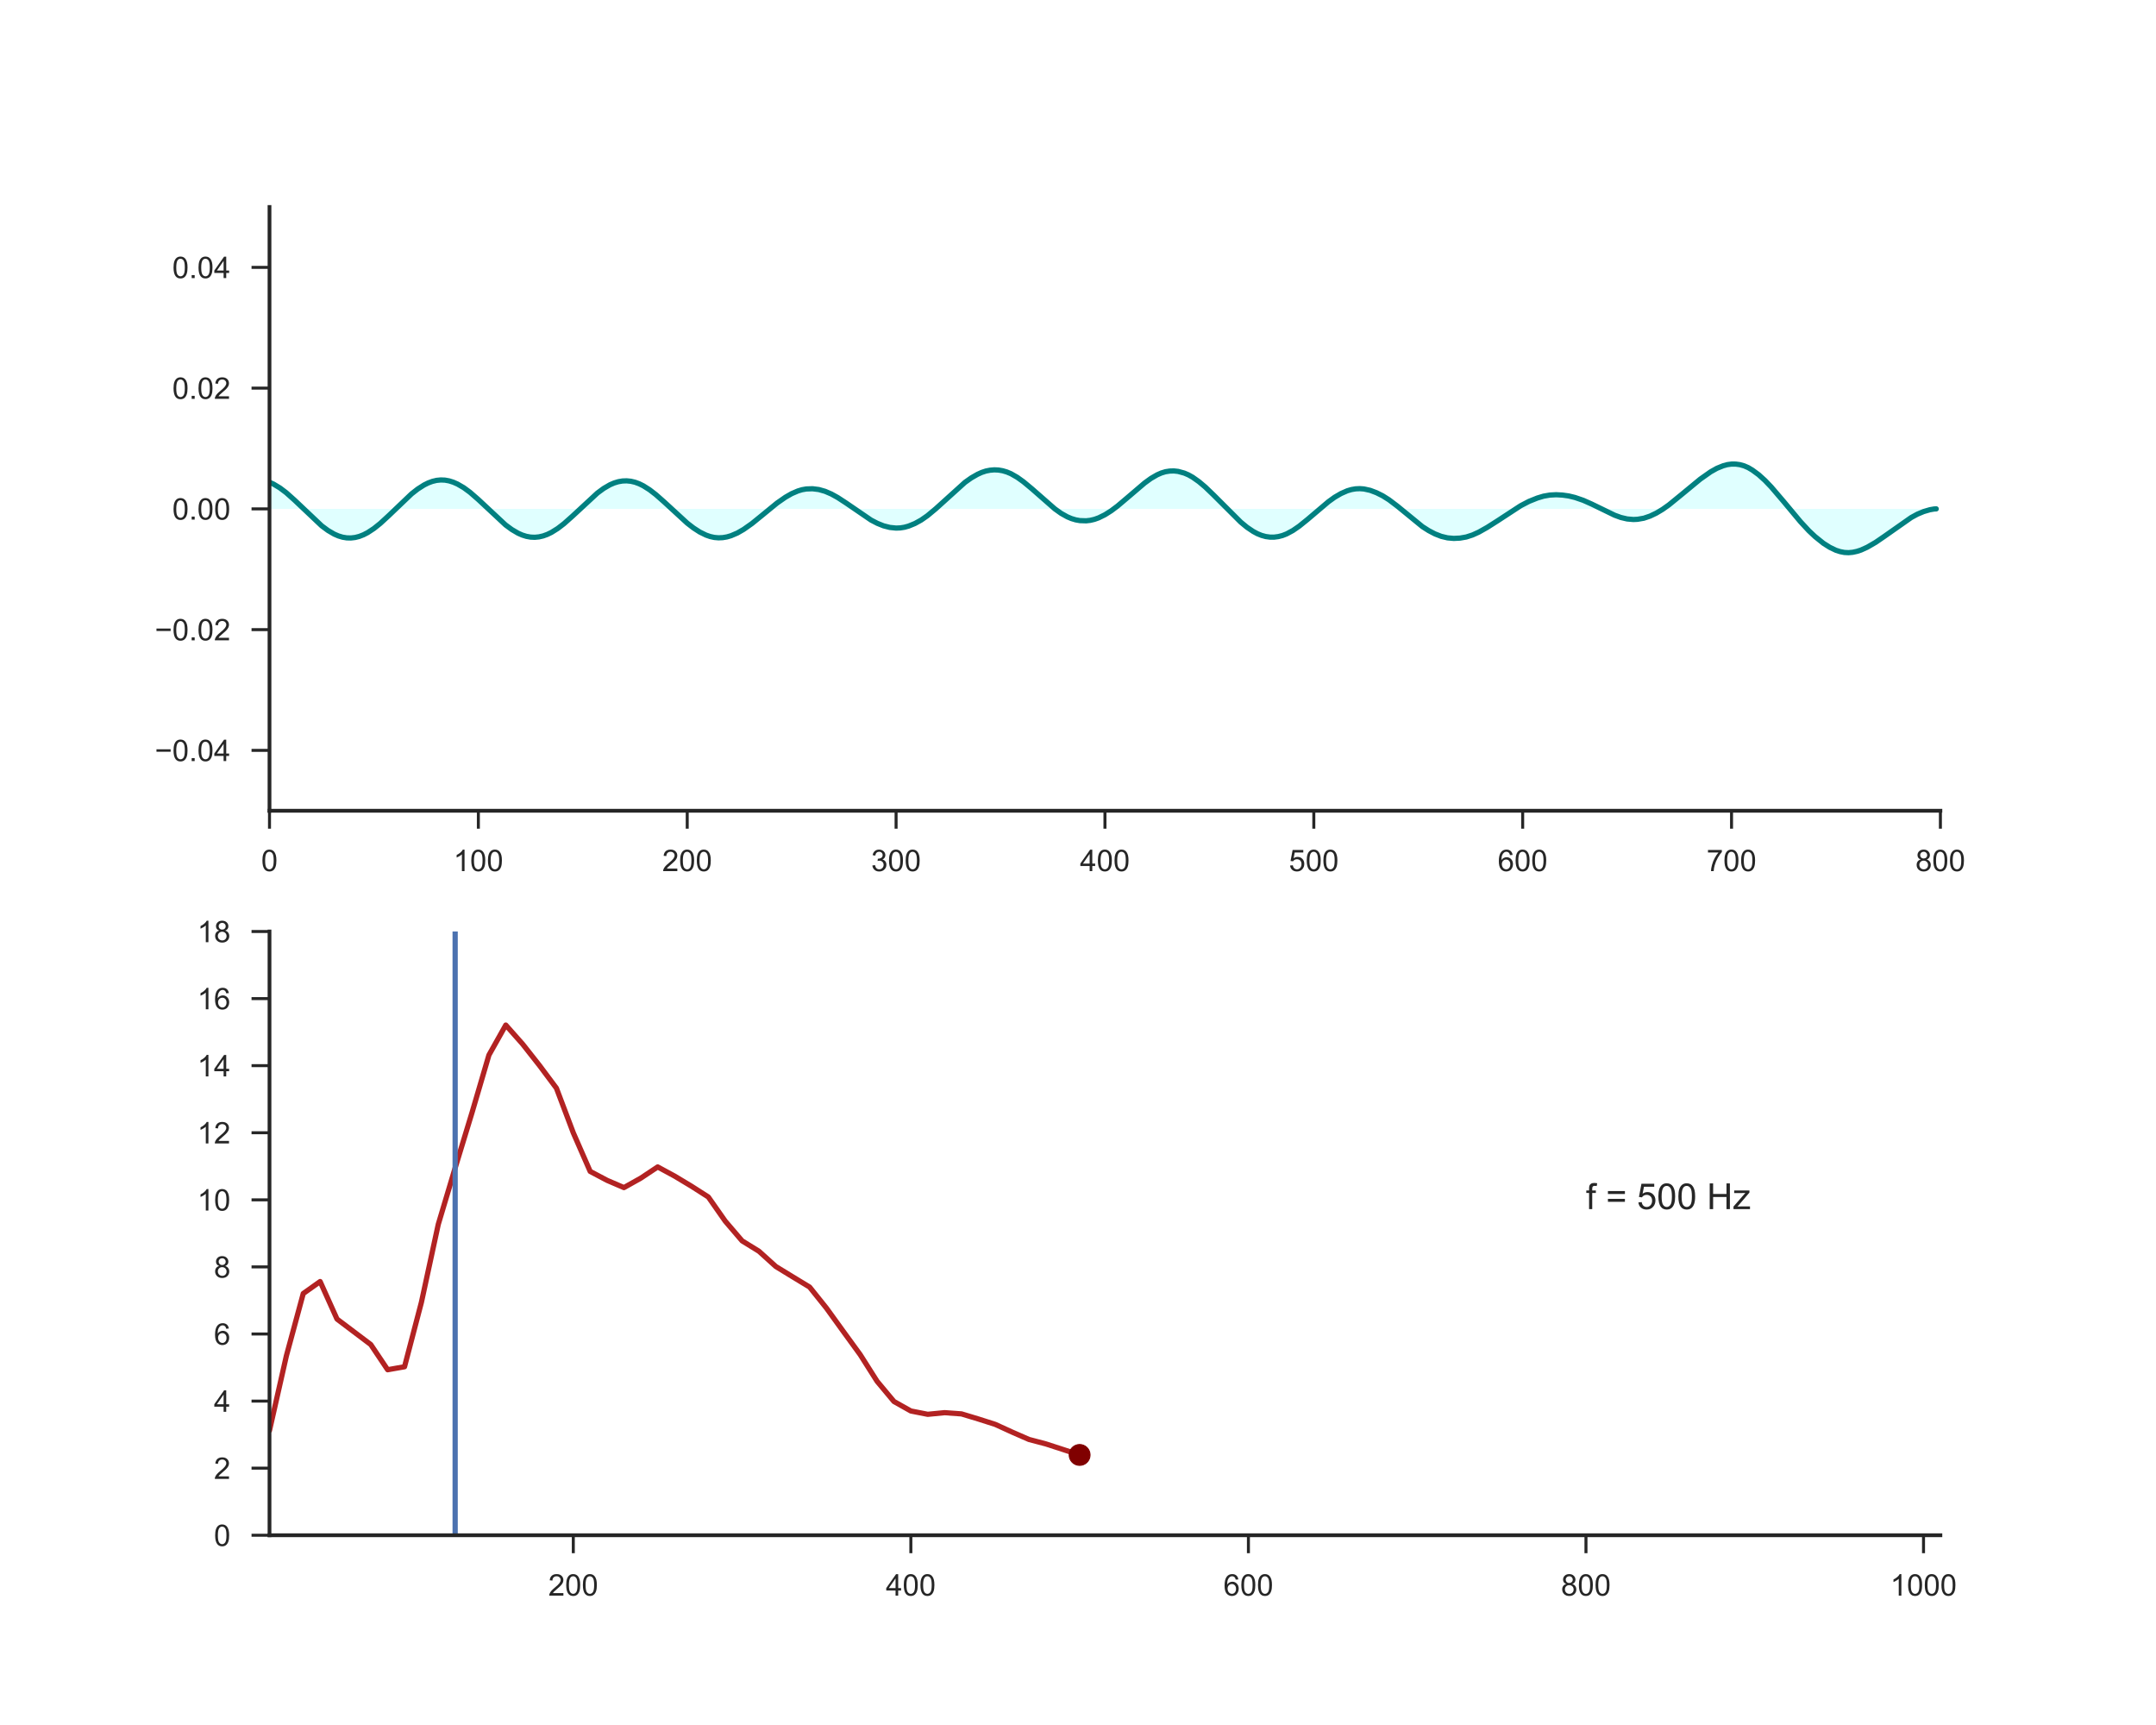 <?xml version="1.0" encoding="utf-8" standalone="no"?>
<!DOCTYPE svg PUBLIC "-//W3C//DTD SVG 1.1//EN"
  "http://www.w3.org/Graphics/SVG/1.1/DTD/svg11.dtd">
<!-- Created with matplotlib (http://matplotlib.org/) -->
<svg height="576pt" version="1.1" viewBox="0 0 720 576" width="720pt" xmlns="http://www.w3.org/2000/svg" xmlns:xlink="http://www.w3.org/1999/xlink">
 <defs>
  <style type="text/css">
*{stroke-linecap:butt;stroke-linejoin:round;}
  </style>
 </defs>
 <g id="figure_1">
  <g id="patch_1">
   <path d="M 0 576 
L 720 576 
L 720 0 
L 0 0 
z
" style="fill:#ffffff;"/>
  </g>
  <g id="axes_1">
   <g id="patch_2">
    <path d="M 90 270.72 
L 648 270.72 
L 648 69.12 
L 90 69.12 
z
" style="fill:#ffffff;"/>
   </g>
   <g id="matplotlib.axis_1">
    <g id="xtick_1">
     <g id="line2d_1">
      <defs>
       <path d="M 0 0 
L 0 6 
" id="m131050d7d0" style="stroke:#262626;"/>
      </defs>
      <g>
       <use style="fill:#262626;stroke:#262626;" x="90" xlink:href="#m131050d7d0" y="270.72"/>
      </g>
     </g>
     <g id="text_1">
      <!-- 0 -->
      <defs>
       <path d="M 4.156 35.297 
Q 4.156 48 6.766 55.734 
Q 9.375 63.484 14.516 67.672 
Q 19.672 71.875 27.484 71.875 
Q 33.25 71.875 37.594 69.547 
Q 41.938 67.234 44.766 62.859 
Q 47.609 58.5 49.219 52.219 
Q 50.828 45.953 50.828 35.297 
Q 50.828 22.703 48.234 14.969 
Q 45.656 7.234 40.5 3 
Q 35.359 -1.219 27.484 -1.219 
Q 17.141 -1.219 11.234 6.203 
Q 4.156 15.141 4.156 35.297 
z
M 13.188 35.297 
Q 13.188 17.672 17.312 11.828 
Q 21.438 6 27.484 6 
Q 33.547 6 37.672 11.859 
Q 41.797 17.719 41.797 35.297 
Q 41.797 52.984 37.672 58.781 
Q 33.547 64.594 27.391 64.594 
Q 21.344 64.594 17.719 59.469 
Q 13.188 52.938 13.188 35.297 
z
" id="ArialMT-30"/>
      </defs>
      <g style="fill:#262626;" transform="translate(87.22 290.878)scale(0.1 -0.1)">
       <use xlink:href="#ArialMT-30"/>
      </g>
     </g>
    </g>
    <g id="xtick_2">
     <g id="line2d_2">
      <g>
       <use style="fill:#262626;stroke:#262626;" x="159.75" xlink:href="#m131050d7d0" y="270.72"/>
      </g>
     </g>
     <g id="text_2">
      <!-- 100 -->
      <defs>
       <path d="M 37.25 0 
L 28.469 0 
L 28.469 56 
Q 25.297 52.984 20.141 49.953 
Q 14.984 46.922 10.891 45.406 
L 10.891 53.906 
Q 18.266 57.375 23.781 62.297 
Q 29.297 67.234 31.594 71.875 
L 37.25 71.875 
z
" id="ArialMT-31"/>
      </defs>
      <g style="fill:#262626;" transform="translate(151.409 290.878)scale(0.1 -0.1)">
       <use xlink:href="#ArialMT-31"/>
       <use x="55.615" xlink:href="#ArialMT-30"/>
       <use x="111.23" xlink:href="#ArialMT-30"/>
      </g>
     </g>
    </g>
    <g id="xtick_3">
     <g id="line2d_3">
      <g>
       <use style="fill:#262626;stroke:#262626;" x="229.5" xlink:href="#m131050d7d0" y="270.72"/>
      </g>
     </g>
     <g id="text_3">
      <!-- 200 -->
      <defs>
       <path d="M 50.344 8.453 
L 50.344 0 
L 3.031 0 
Q 2.938 3.172 4.047 6.109 
Q 5.859 10.938 9.828 15.625 
Q 13.812 20.312 21.344 26.469 
Q 33.016 36.031 37.109 41.625 
Q 41.219 47.219 41.219 52.203 
Q 41.219 57.422 37.469 61 
Q 33.734 64.594 27.734 64.594 
Q 21.391 64.594 17.578 60.781 
Q 13.766 56.984 13.719 50.25 
L 4.688 51.172 
Q 5.609 61.281 11.656 66.578 
Q 17.719 71.875 27.938 71.875 
Q 38.234 71.875 44.234 66.156 
Q 50.25 60.453 50.25 52 
Q 50.25 47.703 48.484 43.547 
Q 46.734 39.406 42.656 34.812 
Q 38.578 30.219 29.109 22.219 
Q 21.188 15.578 18.938 13.203 
Q 16.703 10.844 15.234 8.453 
z
" id="ArialMT-32"/>
      </defs>
      <g style="fill:#262626;" transform="translate(221.159 290.878)scale(0.1 -0.1)">
       <use xlink:href="#ArialMT-32"/>
       <use x="55.615" xlink:href="#ArialMT-30"/>
       <use x="111.23" xlink:href="#ArialMT-30"/>
      </g>
     </g>
    </g>
    <g id="xtick_4">
     <g id="line2d_4">
      <g>
       <use style="fill:#262626;stroke:#262626;" x="299.25" xlink:href="#m131050d7d0" y="270.72"/>
      </g>
     </g>
     <g id="text_4">
      <!-- 300 -->
      <defs>
       <path d="M 4.203 18.891 
L 12.984 20.062 
Q 14.5 12.594 18.141 9.297 
Q 21.781 6 27 6 
Q 33.203 6 37.469 10.297 
Q 41.75 14.594 41.75 20.953 
Q 41.75 27 37.797 30.922 
Q 33.844 34.859 27.734 34.859 
Q 25.25 34.859 21.531 33.891 
L 22.516 41.609 
Q 23.391 41.5 23.922 41.5 
Q 29.547 41.5 34.031 44.422 
Q 38.531 47.359 38.531 53.469 
Q 38.531 58.297 35.25 61.469 
Q 31.984 64.656 26.812 64.656 
Q 21.688 64.656 18.266 61.422 
Q 14.844 58.203 13.875 51.766 
L 5.078 53.328 
Q 6.688 62.156 12.391 67.016 
Q 18.109 71.875 26.609 71.875 
Q 32.469 71.875 37.391 69.359 
Q 42.328 66.844 44.938 62.5 
Q 47.562 58.156 47.562 53.266 
Q 47.562 48.641 45.062 44.828 
Q 42.578 41.016 37.703 38.766 
Q 44.047 37.312 47.562 32.688 
Q 51.078 28.078 51.078 21.141 
Q 51.078 11.766 44.234 5.25 
Q 37.406 -1.266 26.953 -1.266 
Q 17.531 -1.266 11.297 4.344 
Q 5.078 9.969 4.203 18.891 
z
" id="ArialMT-33"/>
      </defs>
      <g style="fill:#262626;" transform="translate(290.909 290.878)scale(0.1 -0.1)">
       <use xlink:href="#ArialMT-33"/>
       <use x="55.615" xlink:href="#ArialMT-30"/>
       <use x="111.23" xlink:href="#ArialMT-30"/>
      </g>
     </g>
    </g>
    <g id="xtick_5">
     <g id="line2d_5">
      <g>
       <use style="fill:#262626;stroke:#262626;" x="369" xlink:href="#m131050d7d0" y="270.72"/>
      </g>
     </g>
     <g id="text_5">
      <!-- 400 -->
      <defs>
       <path d="M 32.328 0 
L 32.328 17.141 
L 1.266 17.141 
L 1.266 25.203 
L 33.938 71.578 
L 41.109 71.578 
L 41.109 25.203 
L 50.781 25.203 
L 50.781 17.141 
L 41.109 17.141 
L 41.109 0 
z
M 32.328 25.203 
L 32.328 57.469 
L 9.906 25.203 
z
" id="ArialMT-34"/>
      </defs>
      <g style="fill:#262626;" transform="translate(360.659 290.878)scale(0.1 -0.1)">
       <use xlink:href="#ArialMT-34"/>
       <use x="55.615" xlink:href="#ArialMT-30"/>
       <use x="111.23" xlink:href="#ArialMT-30"/>
      </g>
     </g>
    </g>
    <g id="xtick_6">
     <g id="line2d_6">
      <g>
       <use style="fill:#262626;stroke:#262626;" x="438.75" xlink:href="#m131050d7d0" y="270.72"/>
      </g>
     </g>
     <g id="text_6">
      <!-- 500 -->
      <defs>
       <path d="M 4.156 18.75 
L 13.375 19.531 
Q 14.406 12.797 18.141 9.391 
Q 21.875 6 27.156 6 
Q 33.5 6 37.891 10.781 
Q 42.281 15.578 42.281 23.484 
Q 42.281 31 38.062 35.344 
Q 33.844 39.703 27 39.703 
Q 22.75 39.703 19.328 37.766 
Q 15.922 35.844 13.969 32.766 
L 5.719 33.844 
L 12.641 70.609 
L 48.25 70.609 
L 48.25 62.203 
L 19.672 62.203 
L 15.828 42.969 
Q 22.266 47.469 29.344 47.469 
Q 38.719 47.469 45.156 40.969 
Q 51.609 34.469 51.609 24.266 
Q 51.609 14.547 45.953 7.469 
Q 39.062 -1.219 27.156 -1.219 
Q 17.391 -1.219 11.203 4.25 
Q 5.031 9.719 4.156 18.75 
z
" id="ArialMT-35"/>
      </defs>
      <g style="fill:#262626;" transform="translate(430.409 290.878)scale(0.1 -0.1)">
       <use xlink:href="#ArialMT-35"/>
       <use x="55.615" xlink:href="#ArialMT-30"/>
       <use x="111.23" xlink:href="#ArialMT-30"/>
      </g>
     </g>
    </g>
    <g id="xtick_7">
     <g id="line2d_7">
      <g>
       <use style="fill:#262626;stroke:#262626;" x="508.5" xlink:href="#m131050d7d0" y="270.72"/>
      </g>
     </g>
     <g id="text_7">
      <!-- 600 -->
      <defs>
       <path d="M 49.75 54.047 
L 41.016 53.375 
Q 39.844 58.547 37.703 60.891 
Q 34.125 64.656 28.906 64.656 
Q 24.703 64.656 21.531 62.312 
Q 17.391 59.281 14.984 53.469 
Q 12.594 47.656 12.5 36.922 
Q 15.672 41.75 20.266 44.094 
Q 24.859 46.438 29.891 46.438 
Q 38.672 46.438 44.844 39.969 
Q 51.031 33.5 51.031 23.25 
Q 51.031 16.5 48.125 10.719 
Q 45.219 4.938 40.141 1.859 
Q 35.062 -1.219 28.609 -1.219 
Q 17.625 -1.219 10.688 6.859 
Q 3.766 14.938 3.766 33.5 
Q 3.766 54.25 11.422 63.672 
Q 18.109 71.875 29.438 71.875 
Q 37.891 71.875 43.281 67.141 
Q 48.688 62.406 49.75 54.047 
z
M 13.875 23.188 
Q 13.875 18.656 15.797 14.5 
Q 17.719 10.359 21.188 8.172 
Q 24.656 6 28.469 6 
Q 34.031 6 38.031 10.484 
Q 42.047 14.984 42.047 22.703 
Q 42.047 30.125 38.078 34.391 
Q 34.125 38.672 28.125 38.672 
Q 22.172 38.672 18.016 34.391 
Q 13.875 30.125 13.875 23.188 
z
" id="ArialMT-36"/>
      </defs>
      <g style="fill:#262626;" transform="translate(500.159 290.878)scale(0.1 -0.1)">
       <use xlink:href="#ArialMT-36"/>
       <use x="55.615" xlink:href="#ArialMT-30"/>
       <use x="111.23" xlink:href="#ArialMT-30"/>
      </g>
     </g>
    </g>
    <g id="xtick_8">
     <g id="line2d_8">
      <g>
       <use style="fill:#262626;stroke:#262626;" x="578.25" xlink:href="#m131050d7d0" y="270.72"/>
      </g>
     </g>
     <g id="text_8">
      <!-- 700 -->
      <defs>
       <path d="M 4.734 62.203 
L 4.734 70.656 
L 51.078 70.656 
L 51.078 63.812 
Q 44.234 56.547 37.516 44.484 
Q 30.812 32.422 27.156 19.672 
Q 24.516 10.688 23.781 0 
L 14.75 0 
Q 14.891 8.453 18.062 20.406 
Q 21.234 32.375 27.172 43.484 
Q 33.109 54.594 39.797 62.203 
z
" id="ArialMT-37"/>
      </defs>
      <g style="fill:#262626;" transform="translate(569.909 290.878)scale(0.1 -0.1)">
       <use xlink:href="#ArialMT-37"/>
       <use x="55.615" xlink:href="#ArialMT-30"/>
       <use x="111.23" xlink:href="#ArialMT-30"/>
      </g>
     </g>
    </g>
    <g id="xtick_9">
     <g id="line2d_9">
      <g>
       <use style="fill:#262626;stroke:#262626;" x="648" xlink:href="#m131050d7d0" y="270.72"/>
      </g>
     </g>
     <g id="text_9">
      <!-- 800 -->
      <defs>
       <path d="M 17.672 38.812 
Q 12.203 40.828 9.562 44.531 
Q 6.938 48.25 6.938 53.422 
Q 6.938 61.234 12.547 66.547 
Q 18.172 71.875 27.484 71.875 
Q 36.859 71.875 42.578 66.422 
Q 48.297 60.984 48.297 53.172 
Q 48.297 48.188 45.672 44.5 
Q 43.062 40.828 37.75 38.812 
Q 44.344 36.672 47.781 31.875 
Q 51.219 27.094 51.219 20.453 
Q 51.219 11.281 44.719 5.031 
Q 38.234 -1.219 27.641 -1.219 
Q 17.047 -1.219 10.547 5.047 
Q 4.047 11.328 4.047 20.703 
Q 4.047 27.688 7.594 32.391 
Q 11.141 37.109 17.672 38.812 
z
M 15.922 53.719 
Q 15.922 48.641 19.188 45.406 
Q 22.469 42.188 27.688 42.188 
Q 32.766 42.188 36.016 45.375 
Q 39.266 48.578 39.266 53.219 
Q 39.266 58.062 35.906 61.359 
Q 32.562 64.656 27.594 64.656 
Q 22.562 64.656 19.234 61.422 
Q 15.922 58.203 15.922 53.719 
z
M 13.094 20.656 
Q 13.094 16.891 14.875 13.375 
Q 16.656 9.859 20.172 7.922 
Q 23.688 6 27.734 6 
Q 34.031 6 38.125 10.047 
Q 42.234 14.109 42.234 20.359 
Q 42.234 26.703 38.016 30.859 
Q 33.797 35.016 27.438 35.016 
Q 21.234 35.016 17.156 30.906 
Q 13.094 26.812 13.094 20.656 
z
" id="ArialMT-38"/>
      </defs>
      <g style="fill:#262626;" transform="translate(639.659 290.878)scale(0.1 -0.1)">
       <use xlink:href="#ArialMT-38"/>
       <use x="55.615" xlink:href="#ArialMT-30"/>
       <use x="111.23" xlink:href="#ArialMT-30"/>
      </g>
     </g>
    </g>
   </g>
   <g id="matplotlib.axis_2">
    <g id="ytick_1">
     <g id="line2d_10">
      <defs>
       <path d="M 0 0 
L -6 0 
" id="m5a83db7278" style="stroke:#262626;"/>
      </defs>
      <g>
       <use style="fill:#262626;stroke:#262626;" x="90" xlink:href="#m5a83db7278" y="250.56"/>
      </g>
     </g>
     <g id="text_10">
      <!-- −0.04 -->
      <defs>
       <path d="M 52.828 31.203 
L 5.562 31.203 
L 5.562 39.406 
L 52.828 39.406 
z
" id="ArialMT-2212"/>
       <path d="M 9.078 0 
L 9.078 10.016 
L 19.094 10.016 
L 19.094 0 
z
" id="ArialMT-2e"/>
      </defs>
      <g style="fill:#262626;" transform="translate(51.698 254.139)scale(0.1 -0.1)">
       <use xlink:href="#ArialMT-2212"/>
       <use x="58.398" xlink:href="#ArialMT-30"/>
       <use x="114.014" xlink:href="#ArialMT-2e"/>
       <use x="141.797" xlink:href="#ArialMT-30"/>
       <use x="197.412" xlink:href="#ArialMT-34"/>
      </g>
     </g>
    </g>
    <g id="ytick_2">
     <g id="line2d_11">
      <g>
       <use style="fill:#262626;stroke:#262626;" x="90" xlink:href="#m5a83db7278" y="210.24"/>
      </g>
     </g>
     <g id="text_11">
      <!-- −0.02 -->
      <g style="fill:#262626;" transform="translate(51.698 213.819)scale(0.1 -0.1)">
       <use xlink:href="#ArialMT-2212"/>
       <use x="58.398" xlink:href="#ArialMT-30"/>
       <use x="114.014" xlink:href="#ArialMT-2e"/>
       <use x="141.797" xlink:href="#ArialMT-30"/>
       <use x="197.412" xlink:href="#ArialMT-32"/>
      </g>
     </g>
    </g>
    <g id="ytick_3">
     <g id="line2d_12">
      <g>
       <use style="fill:#262626;stroke:#262626;" x="90" xlink:href="#m5a83db7278" y="169.92"/>
      </g>
     </g>
     <g id="text_12">
      <!-- 0.00 -->
      <g style="fill:#262626;" transform="translate(57.539 173.499)scale(0.1 -0.1)">
       <use xlink:href="#ArialMT-30"/>
       <use x="55.615" xlink:href="#ArialMT-2e"/>
       <use x="83.398" xlink:href="#ArialMT-30"/>
       <use x="139.014" xlink:href="#ArialMT-30"/>
      </g>
     </g>
    </g>
    <g id="ytick_4">
     <g id="line2d_13">
      <g>
       <use style="fill:#262626;stroke:#262626;" x="90" xlink:href="#m5a83db7278" y="129.6"/>
      </g>
     </g>
     <g id="text_13">
      <!-- 0.02 -->
      <g style="fill:#262626;" transform="translate(57.539 133.179)scale(0.1 -0.1)">
       <use xlink:href="#ArialMT-30"/>
       <use x="55.615" xlink:href="#ArialMT-2e"/>
       <use x="83.398" xlink:href="#ArialMT-30"/>
       <use x="139.014" xlink:href="#ArialMT-32"/>
      </g>
     </g>
    </g>
    <g id="ytick_5">
     <g id="line2d_14">
      <g>
       <use style="fill:#262626;stroke:#262626;" x="90" xlink:href="#m5a83db7278" y="89.28"/>
      </g>
     </g>
     <g id="text_14">
      <!-- 0.04 -->
      <g style="fill:#262626;" transform="translate(57.539 92.859)scale(0.1 -0.1)">
       <use xlink:href="#ArialMT-30"/>
       <use x="55.615" xlink:href="#ArialMT-2e"/>
       <use x="83.398" xlink:href="#ArialMT-30"/>
       <use x="139.014" xlink:href="#ArialMT-34"/>
      </g>
     </g>
    </g>
   </g>
   <g id="PolyCollection_1">
    <path clip-path="url(#pf595b99e1b)" d="M 90 161.037 
L 90 169.92 
L 90.698 169.92 
L 91.395 169.92 
L 92.093 169.92 
L 92.79 169.92 
L 93.487 169.92 
L 94.185 169.92 
L 94.882 169.92 
L 95.58 169.92 
L 96.278 169.92 
L 96.975 169.92 
L 97.672 169.92 
L 98.37 169.92 
L 99.067 169.92 
L 99.765 169.92 
L 100.463 169.92 
L 101.16 169.92 
L 101.858 169.92 
L 102.555 169.92 
L 103.252 169.92 
L 103.95 169.92 
L 104.647 169.92 
L 105.345 169.92 
L 106.043 169.92 
L 106.74 169.92 
L 107.438 169.92 
L 108.135 169.92 
L 108.832 169.92 
L 109.53 169.92 
L 110.228 169.92 
L 110.925 169.92 
L 111.623 169.92 
L 112.32 169.92 
L 113.017 169.92 
L 113.715 169.92 
L 114.412 169.92 
L 115.11 169.92 
L 115.808 169.92 
L 116.505 169.92 
L 117.203 169.92 
L 117.9 169.92 
L 118.597 169.92 
L 119.295 169.92 
L 119.993 169.92 
L 120.69 169.92 
L 121.388 169.92 
L 122.085 169.92 
L 122.782 169.92 
L 123.48 169.92 
L 124.177 169.92 
L 124.875 169.92 
L 125.573 169.92 
L 126.27 169.92 
L 126.968 169.92 
L 127.665 169.92 
L 128.363 169.92 
L 129.06 169.92 
L 129.757 169.92 
L 130.455 169.92 
L 131.153 169.92 
L 131.85 169.92 
L 132.548 169.92 
L 133.245 169.92 
L 133.942 169.92 
L 134.64 169.92 
L 135.338 169.92 
L 136.035 169.92 
L 136.732 169.92 
L 137.43 169.92 
L 138.127 169.92 
L 138.825 169.92 
L 139.523 169.92 
L 140.22 169.92 
L 140.917 169.92 
L 141.615 169.92 
L 142.312 169.92 
L 143.01 169.92 
L 143.708 169.92 
L 144.405 169.92 
L 145.102 169.92 
L 145.8 169.92 
L 146.498 169.92 
L 147.195 169.92 
L 147.893 169.92 
L 148.59 169.92 
L 149.287 169.92 
L 149.985 169.92 
L 150.683 169.92 
L 151.38 169.92 
L 152.077 169.92 
L 152.775 169.92 
L 153.472 169.92 
L 154.17 169.92 
L 154.868 169.92 
L 155.565 169.92 
L 156.262 169.92 
L 156.96 169.92 
L 157.657 169.92 
L 158.355 169.92 
L 159.053 169.92 
L 159.75 169.92 
L 160.447 169.92 
L 161.145 169.92 
L 161.843 169.92 
L 162.54 169.92 
L 163.238 169.92 
L 163.935 169.92 
L 164.632 169.92 
L 165.33 169.92 
L 166.028 169.92 
L 166.725 169.92 
L 167.423 169.92 
L 168.12 169.92 
L 168.817 169.92 
L 169.515 169.92 
L 170.213 169.92 
L 170.91 169.92 
L 171.607 169.92 
L 172.305 169.92 
L 173.002 169.92 
L 173.7 169.92 
L 174.398 169.92 
L 175.095 169.92 
L 175.792 169.92 
L 176.49 169.92 
L 177.188 169.92 
L 177.885 169.92 
L 178.583 169.92 
L 179.28 169.92 
L 179.977 169.92 
L 180.675 169.92 
L 181.373 169.92 
L 182.07 169.92 
L 182.768 169.92 
L 183.465 169.92 
L 184.162 169.92 
L 184.86 169.92 
L 185.558 169.92 
L 186.255 169.92 
L 186.952 169.92 
L 187.65 169.92 
L 188.347 169.92 
L 189.045 169.92 
L 189.743 169.92 
L 190.44 169.92 
L 191.137 169.92 
L 191.835 169.92 
L 192.532 169.92 
L 193.23 169.92 
L 193.928 169.92 
L 194.625 169.92 
L 195.322 169.92 
L 196.02 169.92 
L 196.718 169.92 
L 197.415 169.92 
L 198.113 169.92 
L 198.81 169.92 
L 199.507 169.92 
L 200.205 169.92 
L 200.903 169.92 
L 201.6 169.92 
L 202.298 169.92 
L 202.995 169.92 
L 203.692 169.92 
L 204.39 169.92 
L 205.088 169.92 
L 205.785 169.92 
L 206.482 169.92 
L 207.18 169.92 
L 207.877 169.92 
L 208.575 169.92 
L 209.273 169.92 
L 209.97 169.92 
L 210.667 169.92 
L 211.365 169.92 
L 212.062 169.92 
L 212.76 169.92 
L 213.458 169.92 
L 214.155 169.92 
L 214.852 169.92 
L 215.55 169.92 
L 216.248 169.92 
L 216.945 169.92 
L 217.643 169.92 
L 218.34 169.92 
L 219.037 169.92 
L 219.735 169.92 
L 220.433 169.92 
L 221.13 169.92 
L 221.827 169.92 
L 222.525 169.92 
L 223.222 169.92 
L 223.92 169.92 
L 224.618 169.92 
L 225.315 169.92 
L 226.012 169.92 
L 226.71 169.92 
L 227.407 169.92 
L 228.105 169.92 
L 228.803 169.92 
L 229.5 169.92 
L 230.197 169.92 
L 230.895 169.92 
L 231.593 169.92 
L 232.29 169.92 
L 232.988 169.92 
L 233.685 169.92 
L 234.382 169.92 
L 235.08 169.92 
L 235.778 169.92 
L 236.475 169.92 
L 237.173 169.92 
L 237.87 169.92 
L 238.567 169.92 
L 239.265 169.92 
L 239.963 169.92 
L 240.66 169.92 
L 241.357 169.92 
L 242.055 169.92 
L 242.752 169.92 
L 243.45 169.92 
L 244.148 169.92 
L 244.845 169.92 
L 245.542 169.92 
L 246.24 169.92 
L 246.938 169.92 
L 247.635 169.92 
L 248.333 169.92 
L 249.03 169.92 
L 249.727 169.92 
L 250.425 169.92 
L 251.123 169.92 
L 251.82 169.92 
L 252.518 169.92 
L 253.215 169.92 
L 253.912 169.92 
L 254.61 169.92 
L 255.308 169.92 
L 256.005 169.92 
L 256.702 169.92 
L 257.4 169.92 
L 258.098 169.92 
L 258.795 169.92 
L 259.493 169.92 
L 260.19 169.92 
L 260.887 169.92 
L 261.585 169.92 
L 262.283 169.92 
L 262.98 169.92 
L 263.678 169.92 
L 264.375 169.92 
L 265.072 169.92 
L 265.77 169.92 
L 266.467 169.92 
L 267.165 169.92 
L 267.863 169.92 
L 268.56 169.92 
L 269.257 169.92 
L 269.955 169.92 
L 270.652 169.92 
L 271.35 169.92 
L 272.048 169.92 
L 272.745 169.92 
L 273.442 169.92 
L 274.14 169.92 
L 274.837 169.92 
L 275.535 169.92 
L 276.233 169.92 
L 276.93 169.92 
L 277.627 169.92 
L 278.325 169.92 
L 279.022 169.92 
L 279.72 169.92 
L 280.418 169.92 
L 281.115 169.92 
L 281.812 169.92 
L 282.51 169.92 
L 283.207 169.92 
L 283.905 169.92 
L 284.603 169.92 
L 285.3 169.92 
L 285.998 169.92 
L 286.695 169.92 
L 287.392 169.92 
L 288.09 169.92 
L 288.788 169.92 
L 289.485 169.92 
L 290.183 169.92 
L 290.88 169.92 
L 291.577 169.92 
L 292.275 169.92 
L 292.973 169.92 
L 293.67 169.92 
L 294.368 169.92 
L 295.065 169.92 
L 295.762 169.92 
L 296.46 169.92 
L 297.158 169.92 
L 297.855 169.92 
L 298.553 169.92 
L 299.25 169.92 
L 299.947 169.92 
L 300.645 169.92 
L 301.342 169.92 
L 302.04 169.92 
L 302.738 169.92 
L 303.435 169.92 
L 304.132 169.92 
L 304.83 169.92 
L 305.527 169.92 
L 306.225 169.92 
L 306.923 169.92 
L 307.62 169.92 
L 308.317 169.92 
L 309.015 169.92 
L 309.712 169.92 
L 310.41 169.92 
L 311.108 169.92 
L 311.805 169.92 
L 312.502 169.92 
L 313.2 169.92 
L 313.897 169.92 
L 314.595 169.92 
L 315.293 169.92 
L 315.99 169.92 
L 316.688 169.92 
L 317.385 169.92 
L 318.082 169.92 
L 318.78 169.92 
L 319.478 169.92 
L 320.175 169.92 
L 320.873 169.92 
L 321.57 169.92 
L 322.267 169.92 
L 322.965 169.92 
L 323.663 169.92 
L 324.36 169.92 
L 325.058 169.92 
L 325.755 169.92 
L 326.452 169.92 
L 327.15 169.92 
L 327.848 169.92 
L 328.545 169.92 
L 329.243 169.92 
L 329.94 169.92 
L 330.637 169.92 
L 331.335 169.92 
L 332.033 169.92 
L 332.73 169.92 
L 333.428 169.92 
L 334.125 169.92 
L 334.822 169.92 
L 335.52 169.92 
L 336.217 169.92 
L 336.915 169.92 
L 337.613 169.92 
L 338.31 169.92 
L 339.007 169.92 
L 339.705 169.92 
L 340.402 169.92 
L 341.1 169.92 
L 341.798 169.92 
L 342.495 169.92 
L 343.192 169.92 
L 343.89 169.92 
L 344.587 169.92 
L 345.285 169.92 
L 345.983 169.92 
L 346.68 169.92 
L 347.377 169.92 
L 348.075 169.92 
L 348.772 169.92 
L 349.47 169.92 
L 350.168 169.92 
L 350.865 169.92 
L 351.562 169.92 
L 352.26 169.92 
L 352.957 169.92 
L 353.655 169.92 
L 354.353 169.92 
L 355.05 169.92 
L 355.748 169.92 
L 356.445 169.92 
L 357.142 169.92 
L 357.84 169.92 
L 358.538 169.92 
L 359.235 169.92 
L 359.933 169.92 
L 360.63 169.92 
L 361.327 169.92 
L 362.025 169.92 
L 362.723 169.92 
L 363.42 169.92 
L 364.118 169.92 
L 364.815 169.92 
L 365.512 169.92 
L 366.21 169.92 
L 366.908 169.92 
L 367.605 169.92 
L 368.303 169.92 
L 369 169.92 
L 369.697 169.92 
L 370.395 169.92 
L 371.092 169.92 
L 371.79 169.92 
L 372.488 169.92 
L 373.185 169.92 
L 373.882 169.92 
L 374.58 169.92 
L 375.277 169.92 
L 375.975 169.92 
L 376.673 169.92 
L 377.37 169.92 
L 378.067 169.92 
L 378.765 169.92 
L 379.462 169.92 
L 380.16 169.92 
L 380.858 169.92 
L 381.555 169.92 
L 382.252 169.92 
L 382.95 169.92 
L 383.647 169.92 
L 384.345 169.92 
L 385.043 169.92 
L 385.74 169.92 
L 386.438 169.92 
L 387.135 169.92 
L 387.832 169.92 
L 388.53 169.92 
L 389.228 169.92 
L 389.925 169.92 
L 390.623 169.92 
L 391.32 169.92 
L 392.017 169.92 
L 392.715 169.92 
L 393.413 169.92 
L 394.11 169.92 
L 394.808 169.92 
L 395.505 169.92 
L 396.202 169.92 
L 396.9 169.92 
L 397.598 169.92 
L 398.295 169.92 
L 398.993 169.92 
L 399.69 169.92 
L 400.387 169.92 
L 401.085 169.92 
L 401.783 169.92 
L 402.48 169.92 
L 403.178 169.92 
L 403.875 169.92 
L 404.572 169.92 
L 405.27 169.92 
L 405.967 169.92 
L 406.665 169.92 
L 407.363 169.92 
L 408.06 169.92 
L 408.757 169.92 
L 409.455 169.92 
L 410.152 169.92 
L 410.85 169.92 
L 411.548 169.92 
L 412.245 169.92 
L 412.942 169.92 
L 413.64 169.92 
L 414.337 169.92 
L 415.035 169.92 
L 415.733 169.92 
L 416.43 169.92 
L 417.127 169.92 
L 417.825 169.92 
L 418.522 169.92 
L 419.22 169.92 
L 419.918 169.92 
L 420.615 169.92 
L 421.312 169.92 
L 422.01 169.92 
L 422.707 169.92 
L 423.405 169.92 
L 424.103 169.92 
L 424.8 169.92 
L 425.498 169.92 
L 426.195 169.92 
L 426.892 169.92 
L 427.59 169.92 
L 428.288 169.92 
L 428.985 169.92 
L 429.683 169.92 
L 430.38 169.92 
L 431.077 169.92 
L 431.775 169.92 
L 432.473 169.92 
L 433.17 169.92 
L 433.868 169.92 
L 434.565 169.92 
L 435.262 169.92 
L 435.96 169.92 
L 436.658 169.92 
L 437.355 169.92 
L 438.053 169.92 
L 438.75 169.92 
L 439.447 169.92 
L 440.145 169.92 
L 440.842 169.92 
L 441.54 169.92 
L 442.238 169.92 
L 442.935 169.92 
L 443.632 169.92 
L 444.33 169.92 
L 445.027 169.92 
L 445.725 169.92 
L 446.423 169.92 
L 447.12 169.92 
L 447.817 169.92 
L 448.515 169.92 
L 449.212 169.92 
L 449.91 169.92 
L 450.608 169.92 
L 451.305 169.92 
L 452.002 169.92 
L 452.7 169.92 
L 453.397 169.92 
L 454.095 169.92 
L 454.793 169.92 
L 455.49 169.92 
L 456.188 169.92 
L 456.885 169.92 
L 457.582 169.92 
L 458.28 169.92 
L 458.978 169.92 
L 459.675 169.92 
L 460.373 169.92 
L 461.07 169.92 
L 461.767 169.92 
L 462.465 169.92 
L 463.163 169.92 
L 463.86 169.92 
L 464.558 169.92 
L 465.255 169.92 
L 465.952 169.92 
L 466.65 169.92 
L 467.348 169.92 
L 468.045 169.92 
L 468.743 169.92 
L 469.44 169.92 
L 470.137 169.92 
L 470.835 169.92 
L 471.533 169.92 
L 472.23 169.92 
L 472.928 169.92 
L 473.625 169.92 
L 474.322 169.92 
L 475.02 169.92 
L 475.717 169.92 
L 476.415 169.92 
L 477.113 169.92 
L 477.81 169.92 
L 478.507 169.92 
L 479.205 169.92 
L 479.902 169.92 
L 480.6 169.92 
L 481.298 169.92 
L 481.995 169.92 
L 482.692 169.92 
L 483.39 169.92 
L 484.087 169.92 
L 484.785 169.92 
L 485.483 169.92 
L 486.18 169.92 
L 486.877 169.92 
L 487.575 169.92 
L 488.272 169.92 
L 488.97 169.92 
L 489.668 169.92 
L 490.365 169.92 
L 491.062 169.92 
L 491.76 169.92 
L 492.457 169.92 
L 493.155 169.92 
L 493.853 169.92 
L 494.55 169.92 
L 495.248 169.92 
L 495.945 169.92 
L 496.642 169.92 
L 497.34 169.92 
L 498.038 169.92 
L 498.735 169.92 
L 499.433 169.92 
L 500.13 169.92 
L 500.827 169.92 
L 501.525 169.92 
L 502.223 169.92 
L 502.92 169.92 
L 503.618 169.92 
L 504.315 169.92 
L 505.012 169.92 
L 505.71 169.92 
L 506.408 169.92 
L 507.105 169.92 
L 507.803 169.92 
L 508.5 169.92 
L 509.197 169.92 
L 509.895 169.92 
L 510.592 169.92 
L 511.29 169.92 
L 511.988 169.92 
L 512.685 169.92 
L 513.383 169.92 
L 514.08 169.92 
L 514.778 169.92 
L 515.475 169.92 
L 516.173 169.92 
L 516.87 169.92 
L 517.567 169.92 
L 518.265 169.92 
L 518.962 169.92 
L 519.66 169.92 
L 520.357 169.92 
L 521.055 169.92 
L 521.753 169.92 
L 522.45 169.92 
L 523.148 169.92 
L 523.845 169.92 
L 524.543 169.92 
L 525.24 169.92 
L 525.938 169.92 
L 526.635 169.92 
L 527.332 169.92 
L 528.03 169.92 
L 528.727 169.92 
L 529.425 169.92 
L 530.122 169.92 
L 530.82 169.92 
L 531.518 169.92 
L 532.215 169.92 
L 532.913 169.92 
L 533.61 169.92 
L 534.308 169.92 
L 535.005 169.92 
L 535.702 169.92 
L 536.4 169.92 
L 537.097 169.92 
L 537.795 169.92 
L 538.492 169.92 
L 539.19 169.92 
L 539.888 169.92 
L 540.585 169.92 
L 541.283 169.92 
L 541.98 169.92 
L 542.678 169.92 
L 543.375 169.92 
L 544.072 169.92 
L 544.77 169.92 
L 545.467 169.92 
L 546.165 169.92 
L 546.862 169.92 
L 547.56 169.92 
L 548.258 169.92 
L 548.955 169.92 
L 549.653 169.92 
L 550.35 169.92 
L 551.048 169.92 
L 551.745 169.92 
L 552.442 169.92 
L 553.14 169.92 
L 553.837 169.92 
L 554.535 169.92 
L 555.232 169.92 
L 555.93 169.92 
L 556.628 169.92 
L 557.325 169.92 
L 558.023 169.92 
L 558.72 169.92 
L 559.418 169.92 
L 560.115 169.92 
L 560.812 169.92 
L 561.51 169.92 
L 562.207 169.92 
L 562.905 169.92 
L 563.602 169.92 
L 564.3 169.92 
L 564.997 169.92 
L 565.695 169.92 
L 566.393 169.92 
L 567.09 169.92 
L 567.788 169.92 
L 568.485 169.92 
L 569.183 169.92 
L 569.88 169.92 
L 570.577 169.92 
L 571.275 169.92 
L 571.972 169.92 
L 572.67 169.92 
L 573.367 169.92 
L 574.065 169.92 
L 574.763 169.92 
L 575.46 169.92 
L 576.158 169.92 
L 576.855 169.92 
L 577.553 169.92 
L 578.25 169.92 
L 578.947 169.92 
L 579.645 169.92 
L 580.342 169.92 
L 581.04 169.92 
L 581.737 169.92 
L 582.435 169.92 
L 583.133 169.92 
L 583.83 169.92 
L 584.528 169.92 
L 585.225 169.92 
L 585.923 169.92 
L 586.62 169.92 
L 587.317 169.92 
L 588.015 169.92 
L 588.712 169.92 
L 589.41 169.92 
L 590.107 169.92 
L 590.805 169.92 
L 591.503 169.92 
L 592.2 169.92 
L 592.898 169.92 
L 593.595 169.92 
L 594.293 169.92 
L 594.99 169.92 
L 595.688 169.92 
L 596.385 169.92 
L 597.082 169.92 
L 597.78 169.92 
L 598.477 169.92 
L 599.175 169.92 
L 599.872 169.92 
L 600.57 169.92 
L 601.268 169.92 
L 601.965 169.92 
L 602.663 169.92 
L 603.36 169.92 
L 604.058 169.92 
L 604.755 169.92 
L 605.452 169.92 
L 606.15 169.92 
L 606.847 169.92 
L 607.545 169.92 
L 608.242 169.92 
L 608.94 169.92 
L 609.638 169.92 
L 610.335 169.92 
L 611.033 169.92 
L 611.73 169.92 
L 612.428 169.92 
L 613.125 169.92 
L 613.822 169.92 
L 614.52 169.92 
L 615.217 169.92 
L 615.915 169.92 
L 616.612 169.92 
L 617.31 169.92 
L 618.008 169.92 
L 618.705 169.92 
L 619.403 169.92 
L 620.1 169.92 
L 620.798 169.92 
L 621.495 169.92 
L 622.192 169.92 
L 622.89 169.92 
L 623.587 169.92 
L 624.285 169.92 
L 624.982 169.92 
L 625.68 169.92 
L 626.378 169.92 
L 627.075 169.92 
L 627.773 169.92 
L 628.47 169.92 
L 629.168 169.92 
L 629.865 169.92 
L 630.562 169.92 
L 631.26 169.92 
L 631.957 169.92 
L 632.655 169.92 
L 633.352 169.92 
L 634.05 169.92 
L 634.747 169.92 
L 635.445 169.92 
L 636.143 169.92 
L 636.84 169.92 
L 637.538 169.92 
L 638.235 169.92 
L 638.933 169.92 
L 639.63 169.92 
L 640.327 169.92 
L 641.025 169.92 
L 641.722 169.92 
L 642.42 169.92 
L 643.117 169.92 
L 643.815 169.92 
L 644.513 169.92 
L 645.21 169.92 
L 645.908 169.92 
L 646.605 169.92 
L 646.605 169.92 
L 646.605 169.92 
L 645.908 169.959 
L 645.21 170.064 
L 644.513 170.199 
L 643.815 170.368 
L 643.117 170.578 
L 642.42 170.81 
L 641.722 171.061 
L 641.025 171.358 
L 640.327 171.683 
L 639.63 172.029 
L 638.933 172.417 
L 638.235 172.819 
L 637.538 173.25 
L 636.84 173.699 
L 636.143 174.169 
L 635.445 174.656 
L 634.747 175.154 
L 634.05 175.652 
L 633.352 176.143 
L 632.655 176.651 
L 631.957 177.155 
L 631.26 177.661 
L 630.562 178.172 
L 629.865 178.69 
L 629.168 179.185 
L 628.47 179.676 
L 627.773 180.158 
L 627.075 180.64 
L 626.378 181.094 
L 625.68 181.536 
L 624.982 181.953 
L 624.285 182.335 
L 623.587 182.712 
L 622.89 183.054 
L 622.192 183.374 
L 621.495 183.664 
L 620.798 183.916 
L 620.1 184.114 
L 619.403 184.288 
L 618.705 184.416 
L 618.008 184.505 
L 617.31 184.542 
L 616.612 184.522 
L 615.915 184.468 
L 615.217 184.357 
L 614.52 184.195 
L 613.822 183.996 
L 613.125 183.752 
L 612.428 183.455 
L 611.73 183.111 
L 611.033 182.744 
L 610.335 182.342 
L 609.638 181.896 
L 608.94 181.419 
L 608.242 180.905 
L 607.545 180.349 
L 606.847 179.775 
L 606.15 179.182 
L 605.452 178.564 
L 604.755 177.893 
L 604.058 177.212 
L 603.36 176.49 
L 602.663 175.753 
L 601.965 174.985 
L 601.268 174.201 
L 600.57 173.399 
L 599.872 172.58 
L 599.175 171.756 
L 598.477 170.905 
L 597.78 170.066 
L 597.082 169.21 
L 596.385 168.357 
L 595.688 167.503 
L 594.99 166.652 
L 594.293 165.823 
L 593.595 164.997 
L 592.898 164.191 
L 592.2 163.397 
L 591.503 162.606 
L 590.805 161.847 
L 590.107 161.12 
L 589.41 160.421 
L 588.712 159.743 
L 588.015 159.108 
L 587.317 158.524 
L 586.62 157.975 
L 585.923 157.466 
L 585.225 156.984 
L 584.528 156.542 
L 583.83 156.15 
L 583.133 155.819 
L 582.435 155.547 
L 581.737 155.326 
L 581.04 155.157 
L 580.342 155.04 
L 579.645 154.965 
L 578.947 154.943 
L 578.25 154.962 
L 577.553 155.022 
L 576.855 155.144 
L 576.158 155.302 
L 575.46 155.526 
L 574.763 155.774 
L 574.065 156.054 
L 573.367 156.375 
L 572.67 156.72 
L 571.972 157.119 
L 571.275 157.548 
L 570.577 158 
L 569.88 158.469 
L 569.183 158.974 
L 568.485 159.486 
L 567.788 160.003 
L 567.09 160.549 
L 566.393 161.103 
L 565.695 161.662 
L 564.997 162.232 
L 564.3 162.824 
L 563.602 163.417 
L 562.905 163.999 
L 562.207 164.593 
L 561.51 165.18 
L 560.812 165.764 
L 560.115 166.347 
L 559.418 166.922 
L 558.72 167.495 
L 558.023 168.046 
L 557.325 168.592 
L 556.628 169.106 
L 555.93 169.611 
L 555.232 170.078 
L 554.535 170.522 
L 553.837 170.946 
L 553.14 171.33 
L 552.442 171.702 
L 551.745 172.025 
L 551.048 172.329 
L 550.35 172.591 
L 549.653 172.834 
L 548.955 173.036 
L 548.258 173.188 
L 547.56 173.309 
L 546.862 173.401 
L 546.165 173.457 
L 545.467 173.469 
L 544.77 173.446 
L 544.072 173.382 
L 543.375 173.284 
L 542.678 173.146 
L 541.98 172.993 
L 541.283 172.793 
L 540.585 172.565 
L 539.888 172.311 
L 539.19 172.027 
L 538.492 171.733 
L 537.795 171.42 
L 537.097 171.096 
L 536.4 170.761 
L 535.702 170.422 
L 535.005 170.067 
L 534.308 169.72 
L 533.61 169.357 
L 532.913 169.005 
L 532.215 168.645 
L 531.518 168.3 
L 530.82 167.968 
L 530.122 167.645 
L 529.425 167.352 
L 528.727 167.063 
L 528.03 166.797 
L 527.332 166.551 
L 526.635 166.323 
L 525.938 166.108 
L 525.24 165.917 
L 524.543 165.747 
L 523.845 165.601 
L 523.148 165.487 
L 522.45 165.386 
L 521.753 165.309 
L 521.055 165.245 
L 520.357 165.206 
L 519.66 165.195 
L 518.962 165.208 
L 518.265 165.24 
L 517.567 165.31 
L 516.87 165.407 
L 516.173 165.522 
L 515.475 165.673 
L 514.778 165.855 
L 514.08 166.065 
L 513.383 166.304 
L 512.685 166.562 
L 511.988 166.832 
L 511.29 167.117 
L 510.592 167.426 
L 509.895 167.765 
L 509.197 168.119 
L 508.5 168.5 
L 507.803 168.883 
L 507.105 169.299 
L 506.408 169.726 
L 505.71 170.167 
L 505.012 170.607 
L 504.315 171.061 
L 503.618 171.526 
L 502.92 171.988 
L 502.223 172.47 
L 501.525 172.948 
L 500.827 173.428 
L 500.13 173.895 
L 499.433 174.35 
L 498.735 174.805 
L 498.038 175.252 
L 497.34 175.69 
L 496.642 176.112 
L 495.945 176.524 
L 495.248 176.925 
L 494.55 177.32 
L 493.853 177.683 
L 493.155 178.032 
L 492.457 178.341 
L 491.76 178.633 
L 491.062 178.893 
L 490.365 179.122 
L 489.668 179.312 
L 488.97 179.473 
L 488.272 179.593 
L 487.575 179.678 
L 486.877 179.744 
L 486.18 179.782 
L 485.483 179.783 
L 484.785 179.747 
L 484.087 179.688 
L 483.39 179.596 
L 482.692 179.465 
L 481.995 179.293 
L 481.298 179.092 
L 480.6 178.853 
L 479.902 178.581 
L 479.205 178.275 
L 478.507 177.943 
L 477.81 177.575 
L 477.113 177.182 
L 476.415 176.756 
L 475.717 176.317 
L 475.02 175.846 
L 474.322 175.349 
L 473.625 174.829 
L 472.928 174.285 
L 472.23 173.718 
L 471.533 173.131 
L 470.835 172.551 
L 470.137 171.956 
L 469.44 171.357 
L 468.743 170.762 
L 468.045 170.173 
L 467.348 169.582 
L 466.65 169.001 
L 465.952 168.443 
L 465.255 167.91 
L 464.558 167.391 
L 463.86 166.89 
L 463.163 166.421 
L 462.465 165.97 
L 461.767 165.57 
L 461.07 165.192 
L 460.373 164.842 
L 459.675 164.523 
L 458.978 164.23 
L 458.28 163.958 
L 457.582 163.734 
L 456.885 163.55 
L 456.188 163.393 
L 455.49 163.27 
L 454.793 163.203 
L 454.095 163.169 
L 453.397 163.179 
L 452.7 163.231 
L 452.002 163.331 
L 451.305 163.473 
L 450.608 163.656 
L 449.91 163.884 
L 449.212 164.151 
L 448.515 164.461 
L 447.817 164.808 
L 447.12 165.18 
L 446.423 165.585 
L 445.725 166.025 
L 445.027 166.494 
L 444.33 167.002 
L 443.632 167.529 
L 442.935 168.073 
L 442.238 168.626 
L 441.54 169.203 
L 440.842 169.788 
L 440.145 170.391 
L 439.447 170.997 
L 438.75 171.619 
L 438.053 172.232 
L 437.355 172.842 
L 436.658 173.446 
L 435.96 174.032 
L 435.262 174.606 
L 434.565 175.161 
L 433.868 175.698 
L 433.17 176.206 
L 432.473 176.69 
L 431.775 177.14 
L 431.077 177.554 
L 430.38 177.928 
L 429.683 178.267 
L 428.985 178.563 
L 428.288 178.816 
L 427.59 179.018 
L 426.892 179.175 
L 426.195 179.289 
L 425.498 179.356 
L 424.8 179.375 
L 424.103 179.35 
L 423.405 179.273 
L 422.707 179.161 
L 422.01 178.994 
L 421.312 178.781 
L 420.615 178.523 
L 419.918 178.217 
L 419.22 177.865 
L 418.522 177.468 
L 417.825 177.036 
L 417.127 176.565 
L 416.43 176.06 
L 415.733 175.519 
L 415.035 174.937 
L 414.337 174.333 
L 413.64 173.707 
L 412.942 173.054 
L 412.245 172.393 
L 411.548 171.715 
L 410.85 171.015 
L 410.152 170.305 
L 409.455 169.589 
L 408.757 168.87 
L 408.06 168.147 
L 407.363 167.421 
L 406.665 166.707 
L 405.967 165.987 
L 405.27 165.279 
L 404.572 164.577 
L 403.875 163.897 
L 403.178 163.239 
L 402.48 162.598 
L 401.783 161.989 
L 401.085 161.399 
L 400.387 160.839 
L 399.69 160.316 
L 398.993 159.82 
L 398.295 159.358 
L 397.598 158.944 
L 396.9 158.574 
L 396.202 158.252 
L 395.505 157.972 
L 394.808 157.739 
L 394.11 157.555 
L 393.413 157.403 
L 392.715 157.302 
L 392.017 157.251 
L 391.32 157.242 
L 390.623 157.294 
L 389.925 157.379 
L 389.228 157.51 
L 388.53 157.7 
L 387.832 157.934 
L 387.135 158.211 
L 386.438 158.544 
L 385.74 158.912 
L 385.043 159.314 
L 384.345 159.757 
L 383.647 160.238 
L 382.95 160.747 
L 382.252 161.275 
L 381.555 161.826 
L 380.858 162.4 
L 380.16 162.991 
L 379.462 163.595 
L 378.765 164.204 
L 378.067 164.812 
L 377.37 165.428 
L 376.673 166.037 
L 375.975 166.643 
L 375.277 167.248 
L 374.58 167.841 
L 373.882 168.422 
L 373.185 168.985 
L 372.488 169.53 
L 371.79 170.056 
L 371.092 170.554 
L 370.395 171.023 
L 369.697 171.46 
L 369 171.877 
L 368.303 172.248 
L 367.605 172.599 
L 366.908 172.91 
L 366.21 173.179 
L 365.512 173.41 
L 364.815 173.601 
L 364.118 173.743 
L 363.42 173.844 
L 362.723 173.903 
L 362.025 173.92 
L 361.327 173.895 
L 360.63 173.836 
L 359.933 173.731 
L 359.235 173.585 
L 358.538 173.403 
L 357.84 173.168 
L 357.142 172.9 
L 356.445 172.585 
L 355.748 172.235 
L 355.05 171.847 
L 354.353 171.414 
L 353.655 170.948 
L 352.957 170.445 
L 352.26 169.918 
L 351.562 169.373 
L 350.865 168.801 
L 350.168 168.208 
L 349.47 167.597 
L 348.772 166.972 
L 348.075 166.34 
L 347.377 165.704 
L 346.68 165.072 
L 345.983 164.443 
L 345.285 163.815 
L 344.587 163.196 
L 343.89 162.594 
L 343.192 162.003 
L 342.495 161.43 
L 341.798 160.878 
L 341.1 160.346 
L 340.402 159.845 
L 339.705 159.378 
L 339.007 158.942 
L 338.31 158.544 
L 337.613 158.182 
L 336.915 157.866 
L 336.217 157.599 
L 335.52 157.372 
L 334.822 157.187 
L 334.125 157.044 
L 333.428 156.95 
L 332.73 156.899 
L 332.033 156.888 
L 331.335 156.925 
L 330.637 157.007 
L 329.94 157.123 
L 329.243 157.283 
L 328.545 157.498 
L 327.848 157.745 
L 327.15 158.041 
L 326.452 158.375 
L 325.755 158.741 
L 325.058 159.142 
L 324.36 159.576 
L 323.663 160.041 
L 322.965 160.534 
L 322.267 161.052 
L 321.57 161.599 
L 320.873 162.174 
L 320.175 162.766 
L 319.478 163.377 
L 318.78 164.004 
L 318.082 164.639 
L 317.385 165.284 
L 316.688 165.938 
L 315.99 166.596 
L 315.293 167.257 
L 314.595 167.918 
L 313.897 168.586 
L 313.2 169.242 
L 312.502 169.88 
L 311.805 170.497 
L 311.108 171.088 
L 310.41 171.656 
L 309.712 172.202 
L 309.015 172.719 
L 308.317 173.209 
L 307.62 173.66 
L 306.923 174.079 
L 306.225 174.46 
L 305.527 174.813 
L 304.83 175.136 
L 304.132 175.421 
L 303.435 175.668 
L 302.738 175.882 
L 302.04 176.053 
L 301.342 176.184 
L 300.645 176.274 
L 299.947 176.323 
L 299.25 176.331 
L 298.553 176.298 
L 297.855 176.223 
L 297.158 176.117 
L 296.46 175.975 
L 295.762 175.798 
L 295.065 175.582 
L 294.368 175.333 
L 293.67 175.052 
L 292.973 174.741 
L 292.275 174.405 
L 291.577 174.038 
L 290.88 173.65 
L 290.183 173.234 
L 289.485 172.802 
L 288.788 172.35 
L 288.09 171.882 
L 287.392 171.404 
L 286.695 170.914 
L 285.998 170.418 
L 285.3 169.912 
L 284.603 169.41 
L 283.905 168.911 
L 283.207 168.416 
L 282.51 167.93 
L 281.812 167.453 
L 281.115 166.989 
L 280.418 166.54 
L 279.72 166.112 
L 279.022 165.704 
L 278.325 165.317 
L 277.627 164.958 
L 276.93 164.628 
L 276.233 164.325 
L 275.535 164.055 
L 274.837 163.819 
L 274.14 163.623 
L 273.442 163.463 
L 272.745 163.336 
L 272.048 163.251 
L 271.35 163.199 
L 270.652 163.187 
L 269.955 163.213 
L 269.257 163.272 
L 268.56 163.375 
L 267.863 163.519 
L 267.165 163.709 
L 266.467 163.935 
L 265.77 164.2 
L 265.072 164.502 
L 264.375 164.837 
L 263.678 165.21 
L 262.98 165.612 
L 262.283 166.036 
L 261.585 166.488 
L 260.887 166.962 
L 260.19 167.459 
L 259.493 167.978 
L 258.795 168.515 
L 258.098 169.069 
L 257.4 169.635 
L 256.702 170.212 
L 256.005 170.796 
L 255.308 171.388 
L 254.61 171.978 
L 253.912 172.566 
L 253.215 173.145 
L 252.518 173.716 
L 251.82 174.272 
L 251.123 174.811 
L 250.425 175.333 
L 249.727 175.837 
L 249.03 176.32 
L 248.333 176.779 
L 247.635 177.212 
L 246.938 177.616 
L 246.24 177.982 
L 245.542 178.315 
L 244.845 178.61 
L 244.148 178.875 
L 243.45 179.098 
L 242.752 179.284 
L 242.055 179.426 
L 241.357 179.52 
L 240.66 179.574 
L 239.963 179.584 
L 239.265 179.549 
L 238.567 179.465 
L 237.87 179.333 
L 237.173 179.157 
L 236.475 178.939 
L 235.778 178.675 
L 235.08 178.371 
L 234.382 178.028 
L 233.685 177.649 
L 232.988 177.231 
L 232.29 176.775 
L 231.593 176.294 
L 230.895 175.785 
L 230.197 175.245 
L 229.5 174.684 
L 228.803 174.093 
L 228.105 173.486 
L 227.407 172.861 
L 226.71 172.221 
L 226.012 171.573 
L 225.315 170.917 
L 224.618 170.256 
L 223.92 169.594 
L 223.222 168.933 
L 222.525 168.277 
L 221.827 167.629 
L 221.13 166.993 
L 220.433 166.368 
L 219.735 165.76 
L 219.037 165.169 
L 218.34 164.603 
L 217.643 164.063 
L 216.945 163.553 
L 216.248 163.075 
L 215.55 162.632 
L 214.852 162.226 
L 214.155 161.859 
L 213.458 161.538 
L 212.76 161.258 
L 212.062 161.023 
L 211.365 160.837 
L 210.667 160.698 
L 209.97 160.605 
L 209.273 160.559 
L 208.575 160.561 
L 207.877 160.61 
L 207.18 160.707 
L 206.482 160.85 
L 205.785 161.04 
L 205.088 161.274 
L 204.39 161.552 
L 203.692 161.873 
L 202.995 162.234 
L 202.298 162.643 
L 201.6 163.089 
L 200.903 163.57 
L 200.205 164.083 
L 199.507 164.626 
L 198.81 165.195 
L 198.113 165.793 
L 197.415 166.412 
L 196.718 167.048 
L 196.02 167.699 
L 195.322 168.362 
L 194.625 169.032 
L 193.928 169.707 
L 193.23 170.383 
L 192.532 171.056 
L 191.835 171.724 
L 191.137 172.382 
L 190.44 173.028 
L 189.743 173.659 
L 189.045 174.27 
L 188.347 174.859 
L 187.65 175.424 
L 186.952 175.96 
L 186.255 176.466 
L 185.558 176.938 
L 184.86 177.375 
L 184.162 177.774 
L 183.465 178.133 
L 182.768 178.451 
L 182.07 178.725 
L 181.373 178.955 
L 180.675 179.139 
L 179.977 179.276 
L 179.28 179.365 
L 178.583 179.407 
L 177.885 179.4 
L 177.188 179.346 
L 176.49 179.243 
L 175.792 179.094 
L 175.095 178.897 
L 174.398 178.656 
L 173.7 178.37 
L 173.002 178.041 
L 172.305 177.671 
L 171.607 177.261 
L 170.91 176.814 
L 170.213 176.333 
L 169.515 175.819 
L 168.817 175.275 
L 168.12 174.703 
L 167.423 174.103 
L 166.725 173.482 
L 166.028 172.843 
L 165.33 172.189 
L 164.632 171.523 
L 163.935 170.85 
L 163.238 170.171 
L 162.54 169.492 
L 161.843 168.81 
L 161.145 168.134 
L 160.447 167.466 
L 159.75 166.812 
L 159.053 166.173 
L 158.355 165.553 
L 157.657 164.955 
L 156.96 164.382 
L 156.262 163.838 
L 155.565 163.324 
L 154.868 162.844 
L 154.17 162.4 
L 153.472 161.994 
L 152.775 161.628 
L 152.077 161.299 
L 151.38 161.015 
L 150.683 160.771 
L 149.985 160.574 
L 149.287 160.424 
L 148.59 160.322 
L 147.893 160.269 
L 147.195 160.265 
L 146.498 160.31 
L 145.8 160.403 
L 145.102 160.545 
L 144.405 160.735 
L 143.708 160.971 
L 143.01 161.252 
L 142.312 161.577 
L 141.615 161.945 
L 140.917 162.353 
L 140.22 162.8 
L 139.523 163.278 
L 138.825 163.79 
L 138.127 164.333 
L 137.43 164.909 
L 136.732 165.51 
L 136.035 166.134 
L 135.338 166.777 
L 134.64 167.436 
L 133.942 168.111 
L 133.245 168.796 
L 132.548 169.487 
L 131.85 170.18 
L 131.153 170.871 
L 130.455 171.558 
L 129.757 172.236 
L 129.06 172.903 
L 128.363 173.554 
L 127.665 174.187 
L 126.968 174.799 
L 126.27 175.385 
L 125.573 175.944 
L 124.875 176.472 
L 124.177 176.968 
L 123.48 177.427 
L 122.782 177.848 
L 122.085 178.229 
L 121.388 178.568 
L 120.69 178.863 
L 119.993 179.113 
L 119.295 179.316 
L 118.597 179.471 
L 117.9 179.578 
L 117.203 179.636 
L 116.505 179.645 
L 115.808 179.604 
L 115.11 179.515 
L 114.412 179.376 
L 113.715 179.19 
L 113.017 178.956 
L 112.32 178.677 
L 111.623 178.353 
L 110.925 177.987 
L 110.228 177.579 
L 109.53 177.133 
L 108.832 176.65 
L 108.135 176.133 
L 107.438 175.585 
L 106.74 175.007 
L 106.043 174.404 
L 105.345 173.778 
L 104.647 173.133 
L 103.95 172.471 
L 103.252 171.797 
L 102.555 171.113 
L 101.858 170.422 
L 101.16 169.73 
L 100.463 169.038 
L 99.765 168.351 
L 99.067 167.671 
L 98.37 167.003 
L 97.672 166.35 
L 96.975 165.715 
L 96.278 165.102 
L 95.58 164.512 
L 94.882 163.955 
L 94.185 163.428 
L 93.487 162.933 
L 92.79 162.475 
L 92.093 162.054 
L 91.395 161.672 
L 90.698 161.333 
L 90 161.037 
z
" style="fill:#e0ffff;"/>
   </g>
   <g id="line2d_15">
    <path clip-path="url(#pf595b99e1b)" d="M 90 161.037 
L 91.395 161.672 
L 93.487 162.933 
L 95.58 164.512 
L 98.37 167.003 
L 107.438 175.585 
L 109.53 177.133 
L 111.623 178.353 
L 113.017 178.956 
L 114.412 179.376 
L 115.808 179.604 
L 117.203 179.636 
L 118.597 179.471 
L 119.993 179.113 
L 121.388 178.568 
L 122.782 177.848 
L 124.875 176.472 
L 126.968 174.799 
L 129.757 172.236 
L 137.43 164.909 
L 139.523 163.278 
L 141.615 161.945 
L 143.01 161.252 
L 144.405 160.735 
L 145.8 160.403 
L 147.195 160.265 
L 148.59 160.322 
L 149.985 160.574 
L 151.38 161.015 
L 152.775 161.628 
L 154.868 162.844 
L 156.96 164.382 
L 159.75 166.812 
L 168.817 175.275 
L 170.91 176.814 
L 173.002 178.041 
L 174.398 178.656 
L 175.792 179.094 
L 177.188 179.346 
L 178.583 179.407 
L 179.977 179.276 
L 181.373 178.955 
L 182.768 178.451 
L 184.162 177.774 
L 186.255 176.466 
L 188.347 174.859 
L 191.137 172.382 
L 199.507 164.626 
L 201.6 163.089 
L 203.692 161.873 
L 205.088 161.274 
L 206.482 160.85 
L 207.877 160.61 
L 209.273 160.559 
L 210.667 160.698 
L 212.062 161.023 
L 213.458 161.538 
L 214.852 162.226 
L 216.945 163.553 
L 219.037 165.169 
L 221.827 167.629 
L 229.5 174.684 
L 231.593 176.294 
L 233.685 177.649 
L 235.778 178.675 
L 237.173 179.157 
L 238.567 179.465 
L 239.963 179.584 
L 241.357 179.52 
L 242.752 179.284 
L 244.148 178.875 
L 246.24 177.982 
L 248.333 176.779 
L 251.123 174.811 
L 254.61 171.978 
L 259.493 167.978 
L 262.283 166.036 
L 264.375 164.837 
L 266.467 163.935 
L 267.863 163.519 
L 269.257 163.272 
L 271.35 163.199 
L 273.442 163.463 
L 275.535 164.055 
L 277.627 164.958 
L 279.72 166.112 
L 282.51 167.93 
L 290.88 173.65 
L 292.973 174.741 
L 295.065 175.582 
L 297.158 176.117 
L 299.25 176.331 
L 300.645 176.274 
L 302.04 176.053 
L 303.435 175.668 
L 305.527 174.813 
L 307.62 173.66 
L 309.712 172.202 
L 312.502 169.88 
L 322.267 161.052 
L 324.36 159.576 
L 326.452 158.375 
L 327.848 157.745 
L 329.243 157.283 
L 330.637 157.007 
L 332.033 156.888 
L 333.428 156.95 
L 334.822 157.187 
L 336.217 157.599 
L 337.613 158.182 
L 339.705 159.378 
L 341.798 160.878 
L 344.587 163.196 
L 352.26 169.918 
L 354.353 171.414 
L 356.445 172.585 
L 357.84 173.168 
L 359.235 173.585 
L 360.63 173.836 
L 362.723 173.903 
L 364.118 173.743 
L 365.512 173.41 
L 366.908 172.91 
L 369 171.877 
L 371.092 170.554 
L 373.185 168.985 
L 376.673 166.037 
L 382.252 161.275 
L 384.345 159.757 
L 386.438 158.544 
L 387.832 157.934 
L 389.228 157.51 
L 390.623 157.294 
L 392.017 157.251 
L 393.413 157.403 
L 395.505 157.972 
L 396.9 158.574 
L 398.295 159.358 
L 400.387 160.839 
L 402.48 162.598 
L 405.27 165.279 
L 414.337 174.333 
L 416.43 176.06 
L 418.522 177.468 
L 419.918 178.217 
L 421.312 178.781 
L 422.707 179.161 
L 424.103 179.35 
L 425.498 179.356 
L 426.892 179.175 
L 428.288 178.816 
L 429.683 178.267 
L 431.775 177.14 
L 433.868 175.698 
L 436.658 173.446 
L 443.632 167.529 
L 445.725 166.025 
L 447.817 164.808 
L 449.91 163.884 
L 451.305 163.473 
L 452.7 163.231 
L 454.095 163.169 
L 455.49 163.27 
L 457.582 163.734 
L 459.675 164.523 
L 461.767 165.57 
L 463.86 166.89 
L 466.65 169.001 
L 475.02 175.846 
L 477.113 177.182 
L 479.205 178.275 
L 481.298 179.092 
L 483.39 179.596 
L 485.483 179.783 
L 487.575 179.678 
L 489.668 179.312 
L 491.76 178.633 
L 493.853 177.683 
L 496.642 176.112 
L 500.13 173.895 
L 507.803 168.883 
L 510.592 167.426 
L 513.383 166.304 
L 515.475 165.673 
L 517.567 165.31 
L 519.66 165.195 
L 521.753 165.309 
L 523.845 165.601 
L 525.938 166.108 
L 528.727 167.063 
L 531.518 168.3 
L 539.19 172.027 
L 541.283 172.793 
L 543.375 173.284 
L 545.467 173.469 
L 546.862 173.401 
L 548.955 173.036 
L 551.048 172.329 
L 553.14 171.33 
L 555.232 170.078 
L 557.325 168.592 
L 561.51 165.18 
L 567.788 160.003 
L 571.275 157.548 
L 573.367 156.375 
L 575.46 155.526 
L 576.855 155.144 
L 578.25 154.962 
L 579.645 154.965 
L 581.04 155.157 
L 582.435 155.547 
L 583.83 156.15 
L 585.225 156.984 
L 587.317 158.524 
L 589.41 160.421 
L 591.503 162.606 
L 595.688 167.503 
L 601.268 174.201 
L 604.058 177.212 
L 606.15 179.182 
L 608.94 181.419 
L 611.033 182.744 
L 613.125 183.752 
L 614.52 184.195 
L 615.915 184.468 
L 617.31 184.542 
L 618.705 184.416 
L 620.1 184.114 
L 621.495 183.664 
L 623.587 182.712 
L 626.378 181.094 
L 629.168 179.185 
L 638.235 172.819 
L 640.327 171.683 
L 642.42 170.81 
L 644.513 170.199 
L 645.908 169.959 
L 646.605 169.92 
L 646.605 169.92 
" style="fill:none;stroke:#008080;stroke-linecap:round;stroke-width:1.75;"/>
   </g>
   <g id="patch_3">
    <path d="M 90 270.72 
L 90 69.12 
" style="fill:none;stroke:#262626;stroke-linecap:square;stroke-linejoin:miter;stroke-width:1.25;"/>
   </g>
   <g id="patch_4">
    <path d="M 90 270.72 
L 648 270.72 
" style="fill:none;stroke:#262626;stroke-linecap:square;stroke-linejoin:miter;stroke-width:1.25;"/>
   </g>
  </g>
  <g id="axes_2">
   <g id="patch_5">
    <path d="M 90 512.64 
L 648 512.64 
L 648 311.04 
L 90 311.04 
z
" style="fill:#ffffff;"/>
   </g>
   <g id="matplotlib.axis_3">
    <g id="xtick_10">
     <g id="line2d_16">
      <g>
       <use style="fill:#262626;stroke:#262626;" x="191.455" xlink:href="#m131050d7d0" y="512.64"/>
      </g>
     </g>
     <g id="text_15">
      <!-- 200 -->
      <g style="fill:#262626;" transform="translate(183.113 532.798)scale(0.1 -0.1)">
       <use xlink:href="#ArialMT-32"/>
       <use x="55.615" xlink:href="#ArialMT-30"/>
       <use x="111.23" xlink:href="#ArialMT-30"/>
      </g>
     </g>
    </g>
    <g id="xtick_11">
     <g id="line2d_17">
      <g>
       <use style="fill:#262626;stroke:#262626;" x="304.182" xlink:href="#m131050d7d0" y="512.64"/>
      </g>
     </g>
     <g id="text_16">
      <!-- 400 -->
      <g style="fill:#262626;" transform="translate(295.84 532.798)scale(0.1 -0.1)">
       <use xlink:href="#ArialMT-34"/>
       <use x="55.615" xlink:href="#ArialMT-30"/>
       <use x="111.23" xlink:href="#ArialMT-30"/>
      </g>
     </g>
    </g>
    <g id="xtick_12">
     <g id="line2d_18">
      <g>
       <use style="fill:#262626;stroke:#262626;" x="416.909" xlink:href="#m131050d7d0" y="512.64"/>
      </g>
     </g>
     <g id="text_17">
      <!-- 600 -->
      <g style="fill:#262626;" transform="translate(408.568 532.798)scale(0.1 -0.1)">
       <use xlink:href="#ArialMT-36"/>
       <use x="55.615" xlink:href="#ArialMT-30"/>
       <use x="111.23" xlink:href="#ArialMT-30"/>
      </g>
     </g>
    </g>
    <g id="xtick_13">
     <g id="line2d_19">
      <g>
       <use style="fill:#262626;stroke:#262626;" x="529.636" xlink:href="#m131050d7d0" y="512.64"/>
      </g>
     </g>
     <g id="text_18">
      <!-- 800 -->
      <g style="fill:#262626;" transform="translate(521.295 532.798)scale(0.1 -0.1)">
       <use xlink:href="#ArialMT-38"/>
       <use x="55.615" xlink:href="#ArialMT-30"/>
       <use x="111.23" xlink:href="#ArialMT-30"/>
      </g>
     </g>
    </g>
    <g id="xtick_14">
     <g id="line2d_20">
      <g>
       <use style="fill:#262626;stroke:#262626;" x="642.364" xlink:href="#m131050d7d0" y="512.64"/>
      </g>
     </g>
     <g id="text_19">
      <!-- 1000 -->
      <g style="fill:#262626;" transform="translate(631.242 532.798)scale(0.1 -0.1)">
       <use xlink:href="#ArialMT-31"/>
       <use x="55.615" xlink:href="#ArialMT-30"/>
       <use x="111.23" xlink:href="#ArialMT-30"/>
       <use x="166.846" xlink:href="#ArialMT-30"/>
      </g>
     </g>
    </g>
   </g>
   <g id="matplotlib.axis_4">
    <g id="ytick_6">
     <g id="line2d_21">
      <g>
       <use style="fill:#262626;stroke:#262626;" x="90" xlink:href="#m5a83db7278" y="512.64"/>
      </g>
     </g>
     <g id="text_20">
      <!-- 0 -->
      <g style="fill:#262626;" transform="translate(71.439 516.219)scale(0.1 -0.1)">
       <use xlink:href="#ArialMT-30"/>
      </g>
     </g>
    </g>
    <g id="ytick_7">
     <g id="line2d_22">
      <g>
       <use style="fill:#262626;stroke:#262626;" x="90" xlink:href="#m5a83db7278" y="490.24"/>
      </g>
     </g>
     <g id="text_21">
      <!-- 2 -->
      <g style="fill:#262626;" transform="translate(71.439 493.819)scale(0.1 -0.1)">
       <use xlink:href="#ArialMT-32"/>
      </g>
     </g>
    </g>
    <g id="ytick_8">
     <g id="line2d_23">
      <g>
       <use style="fill:#262626;stroke:#262626;" x="90" xlink:href="#m5a83db7278" y="467.84"/>
      </g>
     </g>
     <g id="text_22">
      <!-- 4 -->
      <g style="fill:#262626;" transform="translate(71.439 471.419)scale(0.1 -0.1)">
       <use xlink:href="#ArialMT-34"/>
      </g>
     </g>
    </g>
    <g id="ytick_9">
     <g id="line2d_24">
      <g>
       <use style="fill:#262626;stroke:#262626;" x="90" xlink:href="#m5a83db7278" y="445.44"/>
      </g>
     </g>
     <g id="text_23">
      <!-- 6 -->
      <g style="fill:#262626;" transform="translate(71.439 449.019)scale(0.1 -0.1)">
       <use xlink:href="#ArialMT-36"/>
      </g>
     </g>
    </g>
    <g id="ytick_10">
     <g id="line2d_25">
      <g>
       <use style="fill:#262626;stroke:#262626;" x="90" xlink:href="#m5a83db7278" y="423.04"/>
      </g>
     </g>
     <g id="text_24">
      <!-- 8 -->
      <g style="fill:#262626;" transform="translate(71.439 426.619)scale(0.1 -0.1)">
       <use xlink:href="#ArialMT-38"/>
      </g>
     </g>
    </g>
    <g id="ytick_11">
     <g id="line2d_26">
      <g>
       <use style="fill:#262626;stroke:#262626;" x="90" xlink:href="#m5a83db7278" y="400.64"/>
      </g>
     </g>
     <g id="text_25">
      <!-- 10 -->
      <g style="fill:#262626;" transform="translate(65.878 404.219)scale(0.1 -0.1)">
       <use xlink:href="#ArialMT-31"/>
       <use x="55.615" xlink:href="#ArialMT-30"/>
      </g>
     </g>
    </g>
    <g id="ytick_12">
     <g id="line2d_27">
      <g>
       <use style="fill:#262626;stroke:#262626;" x="90" xlink:href="#m5a83db7278" y="378.24"/>
      </g>
     </g>
     <g id="text_26">
      <!-- 12 -->
      <g style="fill:#262626;" transform="translate(65.878 381.819)scale(0.1 -0.1)">
       <use xlink:href="#ArialMT-31"/>
       <use x="55.615" xlink:href="#ArialMT-32"/>
      </g>
     </g>
    </g>
    <g id="ytick_13">
     <g id="line2d_28">
      <g>
       <use style="fill:#262626;stroke:#262626;" x="90" xlink:href="#m5a83db7278" y="355.84"/>
      </g>
     </g>
     <g id="text_27">
      <!-- 14 -->
      <g style="fill:#262626;" transform="translate(65.878 359.419)scale(0.1 -0.1)">
       <use xlink:href="#ArialMT-31"/>
       <use x="55.615" xlink:href="#ArialMT-34"/>
      </g>
     </g>
    </g>
    <g id="ytick_14">
     <g id="line2d_29">
      <g>
       <use style="fill:#262626;stroke:#262626;" x="90" xlink:href="#m5a83db7278" y="333.44"/>
      </g>
     </g>
     <g id="text_28">
      <!-- 16 -->
      <g style="fill:#262626;" transform="translate(65.878 337.019)scale(0.1 -0.1)">
       <use xlink:href="#ArialMT-31"/>
       <use x="55.615" xlink:href="#ArialMT-36"/>
      </g>
     </g>
    </g>
    <g id="ytick_15">
     <g id="line2d_30">
      <g>
       <use style="fill:#262626;stroke:#262626;" x="90" xlink:href="#m5a83db7278" y="311.04"/>
      </g>
     </g>
     <g id="text_29">
      <!-- 18 -->
      <g style="fill:#262626;" transform="translate(65.878 314.619)scale(0.1 -0.1)">
       <use xlink:href="#ArialMT-31"/>
       <use x="55.615" xlink:href="#ArialMT-38"/>
      </g>
     </g>
    </g>
   </g>
   <g id="line2d_31">
    <path clip-path="url(#p36e64d3b04)" d="M 90 477.655 
L 95.636 452.736 
L 101.273 431.924 
L 106.909 427.923 
L 112.545 440.453 
L 118.182 444.705 
L 123.818 448.961 
L 129.455 457.371 
L 135.091 456.376 
L 140.727 434.868 
L 146.364 408.817 
L 152 389.988 
L 157.636 371.492 
L 163.273 352.31 
L 168.909 342.281 
L 174.545 348.648 
L 180.182 355.802 
L 185.818 363.351 
L 191.455 378.271 
L 197.091 391.148 
L 202.727 394.129 
L 208.364 396.551 
L 214 393.395 
L 219.636 389.652 
L 225.273 392.702 
L 230.909 396.085 
L 236.545 399.691 
L 242.182 407.738 
L 247.818 414.331 
L 253.455 417.81 
L 259.091 422.903 
L 264.727 426.348 
L 270.364 429.765 
L 276 436.798 
L 281.636 444.599 
L 287.273 452.349 
L 292.909 461.236 
L 298.545 467.982 
L 304.182 471.145 
L 309.818 472.258 
L 315.455 471.708 
L 321.091 472.117 
L 326.727 473.818 
L 332.364 475.619 
L 338 478.193 
L 343.636 480.656 
L 349.273 482.144 
L 354.909 483.974 
L 360.545 485.825 
" style="fill:none;stroke:#b22222;stroke-linecap:round;stroke-width:1.75;"/>
   </g>
   <g id="line2d_32">
    <path clip-path="url(#p36e64d3b04)" d="M 152 512.64 
L 152 311.04 
" style="fill:none;stroke:#4c72b0;stroke-linecap:round;stroke-width:1.75;"/>
   </g>
   <g id="patch_6">
    <path d="M 90 512.64 
L 90 311.04 
" style="fill:none;stroke:#262626;stroke-linecap:square;stroke-linejoin:miter;stroke-width:1.25;"/>
   </g>
   <g id="patch_7">
    <path d="M 90 512.64 
L 648 512.64 
" style="fill:none;stroke:#262626;stroke-linecap:square;stroke-linejoin:miter;stroke-width:1.25;"/>
   </g>
   <g id="text_30">
    <!-- f = 500 Hz -->
    <defs>
     <path d="M 8.688 0 
L 8.688 45.016 
L 0.922 45.016 
L 0.922 51.859 
L 8.688 51.859 
L 8.688 57.375 
Q 8.688 62.594 9.625 65.141 
Q 10.891 68.562 14.078 70.672 
Q 17.281 72.797 23.047 72.797 
Q 26.766 72.797 31.25 71.922 
L 29.938 64.266 
Q 27.203 64.75 24.75 64.75 
Q 20.75 64.75 19.094 63.031 
Q 17.438 61.328 17.438 56.641 
L 17.438 51.859 
L 27.547 51.859 
L 27.547 45.016 
L 17.438 45.016 
L 17.438 0 
z
" id="ArialMT-66"/>
     <path id="ArialMT-20"/>
     <path d="M 52.828 42.094 
L 5.562 42.094 
L 5.562 50.297 
L 52.828 50.297 
z
M 52.828 20.359 
L 5.562 20.359 
L 5.562 28.562 
L 52.828 28.562 
z
" id="ArialMT-3d"/>
     <path d="M 8.016 0 
L 8.016 71.578 
L 17.484 71.578 
L 17.484 42.188 
L 54.688 42.188 
L 54.688 71.578 
L 64.156 71.578 
L 64.156 0 
L 54.688 0 
L 54.688 33.734 
L 17.484 33.734 
L 17.484 0 
z
" id="ArialMT-48"/>
     <path d="M 1.953 0 
L 1.953 7.125 
L 34.969 45.016 
Q 29.344 44.734 25.047 44.734 
L 3.906 44.734 
L 3.906 51.859 
L 46.297 51.859 
L 46.297 46.047 
L 18.219 13.141 
L 12.797 7.125 
Q 18.703 7.562 23.875 7.562 
L 47.859 7.562 
L 47.859 0 
z
" id="ArialMT-7a"/>
    </defs>
    <g style="fill:#262626;" transform="translate(529.636 403.742)scale(0.12 -0.12)">
     <use xlink:href="#ArialMT-66"/>
     <use x="27.783" xlink:href="#ArialMT-20"/>
     <use x="55.566" xlink:href="#ArialMT-3d"/>
     <use x="113.965" xlink:href="#ArialMT-20"/>
     <use x="141.748" xlink:href="#ArialMT-35"/>
     <use x="197.363" xlink:href="#ArialMT-30"/>
     <use x="252.979" xlink:href="#ArialMT-30"/>
     <use x="308.594" xlink:href="#ArialMT-20"/>
     <use x="336.377" xlink:href="#ArialMT-48"/>
     <use x="408.594" xlink:href="#ArialMT-7a"/>
    </g>
   </g>
   <g id="PathCollection_1">
    <defs>
     <path d="M 0 3.5 
C 0.928 3.5 1.819 3.131 2.475 2.475 
C 3.131 1.819 3.5 0.928 3.5 0 
C 3.5 -0.928 3.131 -1.819 2.475 -2.475 
C 1.819 -3.131 0.928 -3.5 0 -3.5 
C -0.928 -3.5 -1.819 -3.131 -2.475 -2.475 
C -3.131 -1.819 -3.5 -0.928 -3.5 0 
C -3.5 0.928 -3.131 1.819 -2.475 2.475 
C -1.819 3.131 -0.928 3.5 0 3.5 
z
" id="me05289a26c" style="stroke:#800000;stroke-width:0.3;"/>
    </defs>
    <g clip-path="url(#p36e64d3b04)">
     <use style="fill:#800000;stroke:#800000;stroke-width:0.3;" x="360.545" xlink:href="#me05289a26c" y="485.825"/>
    </g>
   </g>
  </g>
 </g>
 <defs>
  <clipPath id="pf595b99e1b">
   <rect height="201.6" width="558" x="90" y="69.12"/>
  </clipPath>
  <clipPath id="p36e64d3b04">
   <rect height="201.6" width="558" x="90" y="311.04"/>
  </clipPath>
 </defs>
</svg>
